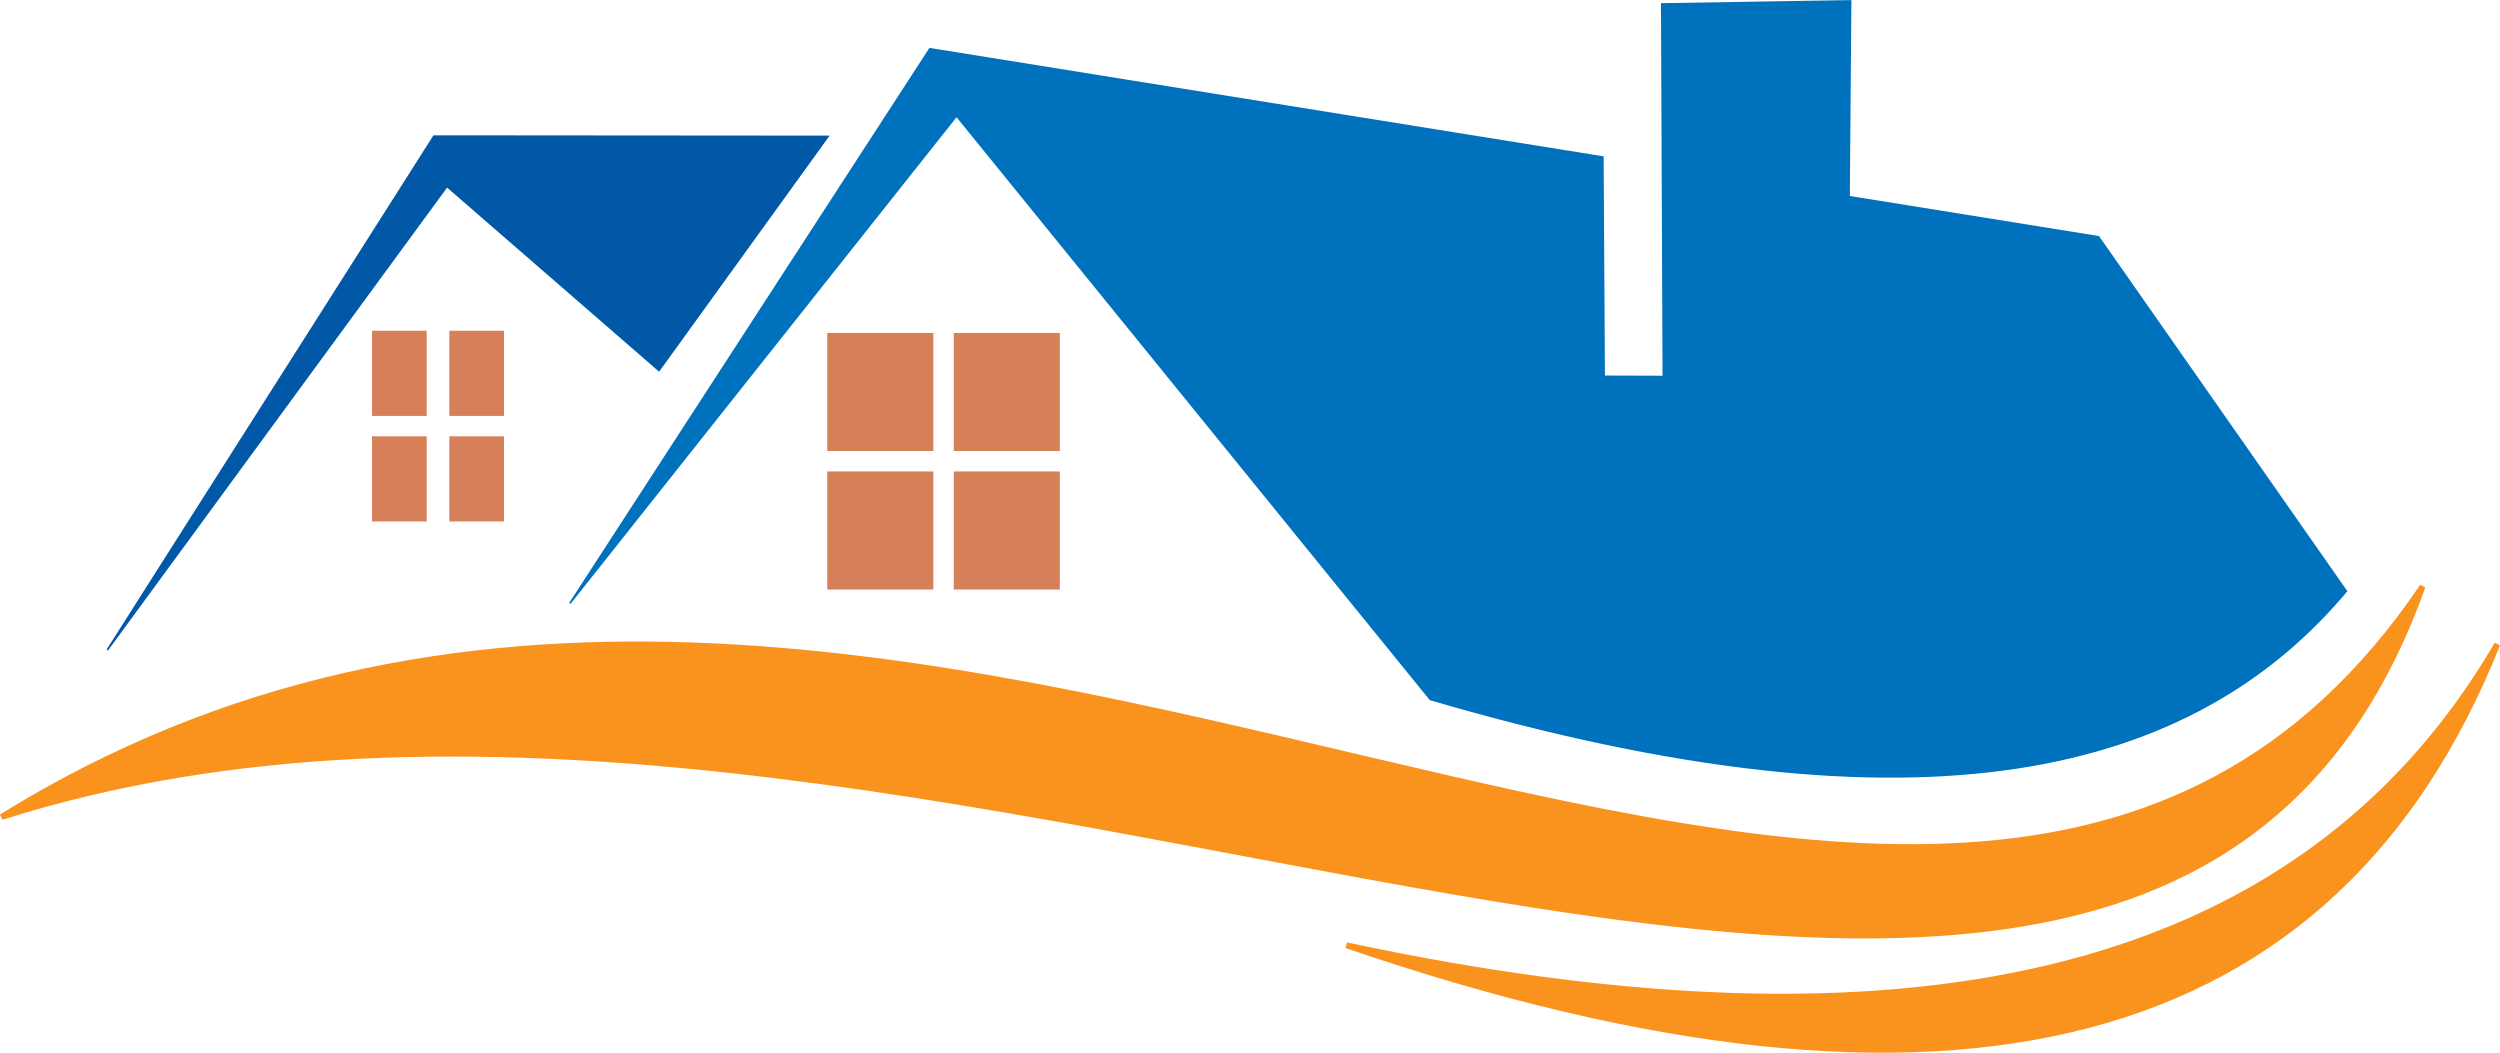 <?xml version="1.0" encoding="UTF-8"?>
<!DOCTYPE svg PUBLIC "-//W3C//DTD SVG 1.1//EN" "http://www.w3.org/Graphics/SVG/1.1/DTD/svg11.dtd">
<!-- Creator: CorelDRAW -->
<svg xmlns="http://www.w3.org/2000/svg" xml:space="preserve" width="4.455in" height="1.876in" version="1.1" style="shape-rendering:geometricPrecision; text-rendering:geometricPrecision; image-rendering:optimizeQuality; fill-rule:evenodd; clip-rule:evenodd"
viewBox="0 0 703.03 296"
 xmlns:xlink="http://www.w3.org/1999/xlink"
 xmlns:xodm="http://www.corel.com/coreldraw/odm/2003">
 <defs>
  <style type="text/css">
   <![CDATA[
    .str3 {stroke:#FA931D;stroke-width:1.64;stroke-miterlimit:2.613}
    .str2 {stroke:#0058A7;stroke-width:0.47;stroke-miterlimit:2.613}
    .str0 {stroke:#0071BD;stroke-width:0.47;stroke-miterlimit:2.613}
    .str1 {stroke:#D77F59;stroke-width:0.47;stroke-miterlimit:2.613}
    .fil2 {fill:#0058A7}
    .fil0 {fill:#0071BD}
    .fil1 {fill:#D77F59}
    .fil3 {fill:#FA931D}
   ]]>
  </style>
 </defs>
 <g id="Layer_x0020_1">
  <path class="fil0 str0" d="M160.3 169.59l108.69 -137.02 133.23 164.1c139.52,40.82 214.74,20.56 257.6,-30.45l-69.69 -99.64 -70.17 -11.29 0.44 -55.05 -53.08 0.86 0.44 104.77 -16.67 -0.05 -0.36 -61.67 -189.25 -30.45 -101.18 155.89z"/>
  <rect class="fil1 str1" x="232.87" y="93.84" width="29.36" height="32.73"/>
  <rect class="fil1 str1" x="232.87" y="132.79" width="29.36" height="32.73"/>
  <rect class="fil1 str1" x="268.44" y="93.84" width="29.36" height="32.73"/>
  <rect class="fil1 str1" x="268.44" y="132.79" width="29.36" height="32.73"/>
  <polygon class="fil2 str2" points="30.17,182.77 125.69,52.39 185.31,104.16 232.84,38.35 122.03,38.26 "/>
  <rect class="fil1 str1" x="104.86" y="93.22" width="14.9" height="23.48"/>
  <rect class="fil1 str1" x="126.6" y="93.22" width="14.9" height="23.48"/>
  <rect class="fil1 str1" x="104.86" y="122.91" width="14.9" height="23.48"/>
  <rect class="fil1 str1" x="126.6" y="122.91" width="14.9" height="23.48"/>
  <path class="fil3 str3" d="M0.43 229.72c253.88,-157.35 544.82,136.2 680.84,-64.83 -79.9,224.11 -422.22,-17.27 -680.84,64.83z"/>
  <path class="fil3 str3" d="M378.62 265.8c170.7,58.41 278.13,29.56 323.64,-84.65 -56.1,95.93 -168.91,117.7 -323.64,84.65z"/>
 </g>
</svg>
